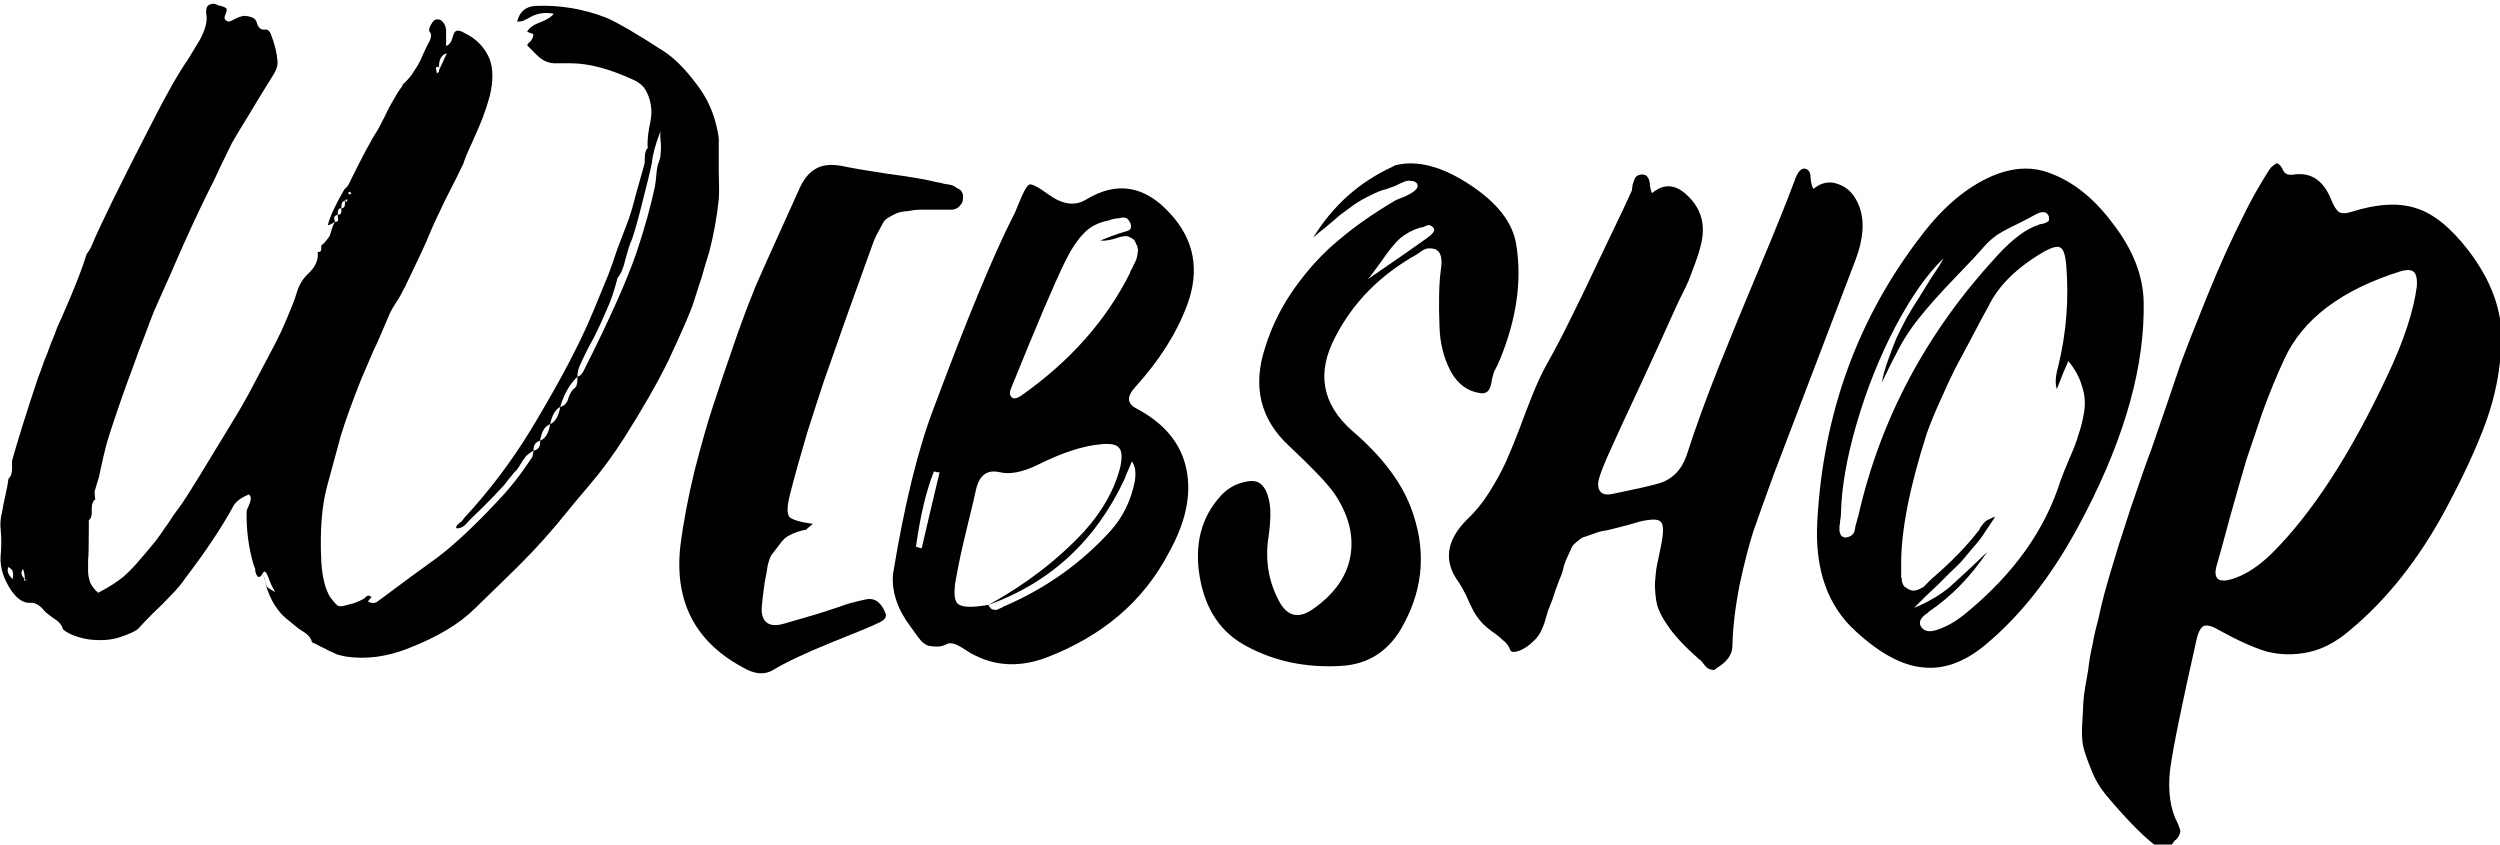 <?xml version="1.0" encoding="UTF-8"?>
<svg width="79.867mm" height="26.981mm" version="1.1" viewBox="0 0 79.867 26.981" xmlns="http://www.w3.org/2000/svg" xmlns:cc="http://creativecommons.org/ns#" xmlns:dc="http://purl.org/dc/elements/1.1/" xmlns:rdf="http://www.w3.org/1999/02/22-rdf-syntax-ns#">
 <g transform="translate(-57.554 -124.13)">
  <g transform="matrix(.573 0 0 .573 31.59 -121)" aria-label="Webshop">
   <path d="m85.385 435.73q0 0.4 0 1.6 0.04 1.2 0 1.6-0.16 1.48-0.52 2.88-0.12 0.4-0.28 0.92-0.12 0.48-0.32 1.04-0.16 0.52-0.28 0.88-0.24 0.76-1.4 3.24-0.92 1.88-2.52 4.4-0.88 1.36-1.76 2.4-0.92 1.08-1.96 2.36-0.64 0.76-1.32 1.48t-1.84 1.84q-1.12 1.08-1.4 1.36-1.28 1.28-3.76 2.24-1.76 0.68-3.4 0.44-0.24-0.04-0.52-0.12-0.24-0.12-0.44-0.2-0.2-0.12-0.48-0.24-0.28-0.16-0.48-0.24-0.04-0.2-0.16-0.32-0.12-0.16-0.4-0.32-0.24-0.16-0.28-0.2-0.76-0.6-0.88-0.76-0.76-0.84-1-2.28 0.12 0.6 0.2 0.76 0.08 0.12 0.48 0.32-0.2-0.28-0.4-0.84-0.16-0.44-0.28-0.24-0.28 0.52-0.44-0.08 0-0.08 0-0.12t-0.04-0.08q0-0.08-0.04-0.12-0.44-1.48-0.4-3.04 0-0.04 0.16-0.4 0.16-0.4-0.04-0.52-0.68 0.28-0.88 0.68-0.96 1.76-2.64 3.96-0.32 0.48-0.8 0.96-0.44 0.48-1 1-0.52 0.52-0.84 0.88-0.2 0.2-1.04 0.48-0.72 0.24-1.72 0.12-0.96-0.16-1.44-0.56-0.08-0.36-0.56-0.64-0.44-0.32-0.52-0.44-0.36-0.44-0.76-0.4-0.52 0.04-1.04-0.68-0.64-0.96-0.6-1.88 0.08-0.8 0-1.6-0.04-0.4 0.08-0.88 0.08-0.48 0.2-1t0.16-0.88q0.2-0.16 0.2-0.56t0-0.44q0.48-1.72 1.44-4.6 0.16-0.4 0.32-0.88 0.2-0.48 0.4-1.04 0.24-0.56 0.36-0.92 0.12-0.24 0.72-1.64 0.6-1.44 0.84-2.2 0.04-0.12 0.08-0.24 0.08-0.12 0.16-0.24t0.12-0.24q0.76-1.8 3.4-6.92 1.2-2.36 1.96-3.44 0.08-0.12 0.68-1.12 0.44-0.84 0.36-1.36-0.04-0.2 0-0.36 0.04-0.2 0.2-0.24 0.16-0.08 0.36 0 0 0 0.08 0.04t0.16 0.04q0.28 0.08 0.32 0.16t-0.08 0.36q-0.08 0.2 0.04 0.28 0.12 0.12 0.28 0.04 0.6-0.32 0.8-0.28 0.56 0.04 0.64 0.36 0.12 0.44 0.44 0.4 0.24-0.04 0.36 0.28 0.32 0.84 0.36 1.48 0.04 0.36-0.28 0.84-0.28 0.44-0.84 1.36-0.52 0.88-0.8 1.32-0.32 0.52-0.64 1.08-0.28 0.56-0.68 1.4-0.36 0.8-0.52 1.08-0.92 1.84-2 4.32-0.16 0.4-0.44 1-0.24 0.56-0.48 1.08t-0.4 0.96q-0.2 0.56-0.64 1.68-0.4 1.12-0.6 1.64-0.6 1.64-1.16 3.4-0.2 0.72-0.48 2.04-0.04 0.12-0.12 0.4t-0.12 0.4q0 0.12 0.04 0.44-0.2 0.12-0.2 0.56 0.04 0.44-0.16 0.6 0 0 0 0.44 0 1.6-0.04 1.72 0 0.36 0 0.68 0 0.28 0.12 0.64 0.16 0.32 0.44 0.56 0.92-0.48 1.44-0.92 0.32-0.28 0.64-0.64t0.52-0.6q0.24-0.28 0.6-0.72 0.36-0.48 0.48-0.68 0.16-0.2 0.52-0.76 0.4-0.56 0.52-0.72 0.44-0.64 2.76-4.48 0.64-1.04 1.12-1.96 0.16-0.32 0.76-1.44t0.88-1.72q0.72-1.64 0.84-2.12 0.2-0.64 0.64-1.04 0.6-0.56 0.52-1.2 0.12 0 0.16-0.04 0.04-0.08 0.04-0.16 0-0.12 0-0.16 0.16-0.12 0.28-0.28 0.16-0.2 0.2-0.28 0.04-0.12 0.12-0.4 0.12-0.32 0.16-0.36 0.12 0 0.16-0.04 0.04-0.08 0-0.2 0-0.12 0-0.16 0.12 0 0.16-0.04 0.04-0.08 0.04-0.16 0-0.12 0-0.16 0.2 0 0.2-0.24 0-0.08 0-0.12 0.04 0 0.08 0 0.04-0.04 0.08-0.12h-0.12l-0.04 0.04q-0.2 0.08-0.2 0.32 0 0.04 0 0.08 0 0 0 0.04-0.12 0-0.16 0.08-0.04 0.04-0.04 0.16t0 0.12q-0.12 0.04-0.16 0.08t-0.04 0.16q0.04 0.12 0.04 0.16-0.08 0.04-0.2 0.12-0.12 0.04-0.2 0.08 0.16-0.68 0.92-2 0.04-0.04 0.12-0.12t0.12-0.16q1.12-2.28 1.6-3 0.16-0.28 0.4-0.76 0.24-0.52 0.48-0.92 0.24-0.44 0.48-0.76 0.04 0 0.04-0.08l0.04-0.08q0.24-0.2 0.48-0.52 0.24-0.36 0.36-0.56t0.32-0.68q0.24-0.52 0.32-0.64 0.16-0.36 0-0.52-0.08-0.12 0.08-0.4t0.28-0.28q0.24-0.04 0.36 0.12 0.16 0.16 0.2 0.44 0 0.04 0 0.92 0.28-0.12 0.36-0.48 0.08-0.32 0.2-0.36 0.16-0.08 0.48 0.12 1 0.48 1.4 1.48 0.28 0.8 0 2-0.16 0.6-0.4 1.24-0.24 0.6-0.6 1.4-0.36 0.76-0.48 1.16-0.32 0.68-1 2-0.64 1.32-0.92 2-0.16 0.44-1.32 2.84-0.12 0.24-0.32 0.6-0.2 0.32-0.4 0.64-0.16 0.28-0.28 0.6-0.16 0.36-0.36 0.84t-0.4 0.88q-0.16 0.36-0.36 0.84t-0.36 0.84q-0.76 1.92-1.12 3.12-0.24 0.88-0.76 2.8-0.44 1.64-0.32 4.16 0.08 1.36 0.52 2.04 0.28 0.36 0.4 0.44 0.16 0.08 0.52-0.04 0.12-0.04 0.32-0.08 0.24-0.08 0.4-0.16 0.2-0.08 0.32-0.2 0.16-0.16 0.32 0-0.16 0.2-0.2 0.24 0.32 0.2 0.6-0.04 2.2-1.64 2.88-2.12 1.56-1.08 3.8-3.48 0.96-1 1.88-2.4 0.04-0.08 0.04-0.2 0.04-0.12 0.04-0.16 0.4-0.08 0.36-0.56 0.44-0.16 0.56-0.92 0.44-0.2 0.56-0.96 0.24-0.04 0.4-0.32 0.04-0.08 0.08-0.24 0.08-0.2 0.16-0.32t0.2-0.2q0.08-0.08 0.08-0.16 0.04-0.12 0.04-0.24 0-0.16 0-0.2 0.16-0.08 0.16-0.08 0.16-0.16 0.2-0.28 2.16-4.28 2.96-6.64 0.64-1.92 1-3.6 0.04-0.2 0.08-0.64 0.04-0.48 0.12-0.68 0.12-0.28 0.12-0.56 0.04-0.32 0-0.68t0-0.56q-0.44 1.16-0.48 1.76-0.08 0.44-0.6 2.48-0.44 1.72-0.6 2-0.08 0.2-0.28 0.92-0.16 0.72-0.44 1.04-0.12 0.48-0.28 0.96t-0.44 1.08q-0.24 0.56-0.4 0.88-0.12 0.28-0.52 1-0.36 0.72-0.44 0.92-0.16 0.32-0.16 0.68-0.64 0.6-0.96 1.68-0.4 0.2-0.56 0.96-0.44 0.16-0.56 0.92-0.4 0.12-0.36 0.56-0.24 0.12-0.44 0.32-0.16 0.2-0.32 0.48t-0.32 0.4q-0.08 0.12-0.32 0.4-0.2 0.28-0.36 0.44-0.32 0.36-1.04 1.08-0.72 0.68-1.04 1.04-0.24 0.2-0.48 0.16 0-0.12 0.08-0.2t0.2-0.16q0.12-0.12 0.16-0.2 2.08-2.24 3.72-4.92 2-3.32 3.04-5.6 0.32-0.68 1.28-3.04 0.2-0.52 0.52-1.48 0.36-0.96 0.52-1.36 0.24-0.6 0.52-1.72 0.32-1.12 0.44-1.56 0.04-0.08 0.04-0.44t0.16-0.52q-0.04-0.4 0.08-1.12 0.16-0.72 0.12-1.04-0.04-0.56-0.28-1-0.2-0.4-0.72-0.64-2-0.92-3.48-0.92-0.04 0-0.4 0-0.32 0-0.36 0-0.64 0.04-1.12-0.44-0.04-0.04-0.56-0.56 0.04-0.12 0.2-0.24 0.2-0.28 0.12-0.4-0.04 0-0.32-0.12 0.16-0.32 0.72-0.52 0.6-0.24 0.76-0.48-0.56-0.12-1.08 0.08-0.12 0.04-0.32 0.16-0.16 0.08-0.32 0.16-0.16 0.04-0.32 0.04 0.2-0.84 1.04-0.88 2-0.08 3.88 0.64 0.96 0.4 3.24 1.88 0.88 0.56 1.84 1.84 0.68 0.88 1 1.92 0.28 0.96 0.24 1.32zm-15.68-4.2q-0.12 0-0.08 0.12 0 0 0.04 0.24 0.16-0.08 0.12-0.16 0.44-0.96 0.44-0.96-0.44 0.12-0.44 0.76 0 0-0.08 0zm-4.92 6.96t-0.08 0.08q0.04 0 0.12 0.08 0.04-0.04 0.08-0.08-0.12-0.08-0.12-0.08zm-18.76 21.6q0.04-0.32 0-0.4 0-0.12-0.24-0.28-0.16 0.32 0.24 0.68zm0.56-0.56q-0.2 0.28 0.12 0.56-0.04-0.48-0.12-0.56zm0.08 0.64q0.04 0 0.04 0.04 0-0.08 0-0.12-0.08 0-0.04 0.08zm0.12 0.08-0.04-0.04t0.04 0.04zm-0.08-0.16q0.04 0.04 0.16 0.12-0.12-0.12-0.12-0.12-0.04-0.04-0.04 0zm17.84-21.04q-0.04 0 0-0.08 0 0 0.04-0.04 0 0.08-0.04 0.12zm5.24-7.44q0-0.04 0-0.08 0.04 0.04 0 0.08zm0 0.08q0-0.04 0-0.08 0 0.04 0 0.08z"/>
   <path d="m97.595 437.97q0.08 0 0.36 0.08 0.32 0.04 0.44 0.08t0.28 0.16q0.2 0.08 0.28 0.24t0.04 0.4q0 0.16-0.12 0.28-0.08 0.12-0.2 0.2-0.08 0.04-0.24 0.08-0.16 0-0.32 0-0.12 0-0.32 0t-0.28 0q-0.68 0-0.92 0t-0.68 0.08q-0.44 0.04-0.6 0.12-0.12 0.04-0.4 0.2t-0.36 0.32-0.28 0.52-0.32 0.72q-0.12 0.32-0.32 0.88-0.24 0.68-1.12 3.12-0.84 2.4-1.24 3.52-0.36 1.08-0.96 2.96-0.56 1.88-0.96 3.44-0.24 0.96-0.04 1.24 0.2 0.24 1.32 0.4-0.36 0.28-0.36 0.32-0.48 0.08-0.88 0.28-0.36 0.16-0.6 0.52-0.24 0.32-0.4 0.52-0.16 0.16-0.28 0.68-0.08 0.52-0.12 0.68t-0.12 0.8-0.08 0.72q-0.08 0.68 0.24 0.96t1 0.08 1.92-0.56q1.24-0.4 1.68-0.56 0.76-0.2 1-0.24 0.68-0.12 1.04 0.76 0.16 0.36-0.48 0.6-0.08 0.04-0.16 0.08-0.24 0.12-2.44 1-2.16 0.88-3.2 1.52-0.64 0.36-1.44-0.04-4.2-2.12-3.72-6.8 0.24-1.96 0.8-4.28 0.6-2.32 1.04-3.64 0.44-1.36 1.4-4.12 0.44-1.24 0.96-2.52 0.56-1.28 1.36-3.04t1.12-2.48q0.36-0.76 0.88-1.04 0.52-0.32 1.44-0.16 0.72 0.16 2.56 0.44 1.84 0.24 2.8 0.48z"/>
   <path d="m108.66 450.57q2.36 1.24 2.8 3.4 0.44 2.12-1 4.68-2.12 4.04-6.88 5.84-2.44 0.88-4.48-0.48-0.64-0.44-0.96-0.32-0.28 0.16-0.56 0.16t-0.48-0.04q-0.16-0.04-0.4-0.24-0.2-0.24-0.28-0.36t-0.32-0.44q-1.12-1.48-1-2.96 0.96-5.84 2.28-9.28 2.76-7.4 4.4-10.64 0.12-0.2 0.32-0.72 0.4-1 0.6-1.08t1.08 0.56q1.16 0.84 2.08 0.28 2.56-1.56 4.68 0.76 2.04 2.2 0.96 5.12-0.88 2.36-2.92 4.6-0.68 0.76 0.08 1.16zm-11.96 7.8q0.64-2.76 1-4.24-0.04 0-0.16 0-0.08-0.04-0.16-0.04-0.64 1.6-1 4.2 0.04 0 0.16 0.04t0.16 0.04zm5-8.96q-0.16 0.36 0 0.52 0.16 0.2 0.56-0.08 4.04-2.84 6.04-6.8 0-0.04 0.08-0.2 0.12-0.2 0.12-0.24 0.04-0.08 0.12-0.24t0.08-0.24q0.04-0.12 0.04-0.24 0.04-0.16 0-0.24 0-0.12-0.08-0.24-0.04-0.12-0.12-0.24-0.32-0.24-0.52-0.2-0.16 0-0.64 0.16-0.44 0.12-0.72 0.08 0.8-0.32 0.84-0.32 0.08-0.04 0.36-0.12 0.32-0.08 0.44-0.16 0.12-0.12 0.04-0.36-0.08-0.16-0.16-0.24t-0.24-0.08q-0.12 0-0.24 0.04-0.12 0-0.32 0.04-0.16 0.04-0.24 0.08-0.88 0.16-1.4 0.72-0.52 0.52-1.04 1.56-0.88 1.8-3 7.04zm-3.04 10.4q-0.28 1.32 0.04 1.64t1.68 0.08h0.04q3.12-1.72 5.32-4.08 1.56-1.72 2.04-3.64 0.16-0.8-0.08-1.04-0.2-0.28-1-0.2-1.48 0.12-3.56 1.16-1.24 0.6-2.08 0.4-1.04-0.24-1.32 0.92-0.12 0.56-0.52 2.2t-0.56 2.56zm9.92-5.16q0.12-0.76-0.16-1.12-0.4 0.92-0.4 0.96-2.4 5.16-7.6 7.04 0.08 0.16 0.2 0.24 0.16 0.04 0.24 0.04 0.08-0.04 0.28-0.12 0.2-0.12 0.24-0.12 3.4-1.48 5.84-4.16 1.04-1.16 1.36-2.76z"/>
   <path d="m129.85 441.45q0.48 2.96-0.88 6.32-0.2 0.48-0.32 0.68-0.08 0.16-0.16 0.52-0.04 0.36-0.16 0.56t-0.4 0.2q-1.12-0.12-1.72-1.2-0.6-1.12-0.64-2.52-0.08-2.08 0.08-3.2 0.12-0.8-0.2-1.04-0.08-0.08-0.16-0.08-0.08-0.04-0.2-0.04-0.08 0-0.16 0-0.04 0-0.16 0.04-0.08 0.04-0.16 0.08-0.04 0.04-0.16 0.12-0.08 0.04-0.12 0.08-3.08 1.72-4.56 4.6-1.6 3 0.92 5.24 2.44 2.08 3.28 4.28 1.28 3.36-0.36 6.44-1.16 2.28-3.56 2.4-2.88 0.16-5.2-1.08-2.16-1.12-2.64-3.84-0.48-2.76 1.16-4.56 0.44-0.48 1-0.68 0.8-0.28 1.16-0.04 0.4 0.24 0.56 1.08 0.12 0.68-0.04 1.84-0.32 1.92 0.52 3.56 0.72 1.48 2.04 0.48 1.72-1.24 2-2.92 0.28-1.72-0.92-3.48-0.6-0.84-2.48-2.6-2.44-2.24-1.36-5.52 0.56-1.8 1.68-3.36t2.44-2.64q1.32-1.12 3.08-2.16 0.12-0.08 0.56-0.24 0.44-0.2 0.6-0.36 0.2-0.16 0.12-0.36-0.12-0.16-0.32-0.16-0.2-0.04-0.4 0.04t-0.52 0.24q-0.32 0.12-0.44 0.16-0.48 0.12-0.92 0.36-0.44 0.2-0.92 0.52-0.44 0.32-0.76 0.56-0.28 0.24-0.8 0.68-0.52 0.4-0.72 0.6 1.64-2.68 4.44-3.96 0.04-0.04 0.16-0.08 1.8-0.44 4.12 1.08t2.6 3.36zm-8.28 1.92q2.8-1.92 3.28-2.28 0.52-0.36 0.4-0.56-0.08-0.12-0.2-0.16-0.08-0.04-0.16 0-0.04 0-0.2 0.08-0.12 0.04-0.2 0.04-0.64 0.2-1.12 0.6-0.44 0.4-1.04 1.28-0.6 0.84-0.76 1z"/>
   <path d="m148.98 439.33q0.44 1.2-0.2 2.92-4.4 11.52-4.56 11.96-0.76 2.08-1.16 3.24-0.36 1.12-0.76 2.96-0.36 1.84-0.4 3.4 0 0.72-0.88 1.24-0.12 0.16-0.32 0.08-0.16-0.04-0.24-0.12t-0.2-0.24-0.2-0.2q-1.28-1.12-1.84-2-0.36-0.52-0.52-1.04-0.12-0.56-0.12-1.2 0.04-0.64 0.12-1.04t0.24-1.16q0.2-1.04-0.04-1.24-0.2-0.24-1.2 0-0.52 0.16-1.16 0.32-0.6 0.16-0.88 0.2-0.24 0.04-0.64 0.2-0.36 0.12-0.48 0.16-0.08 0.04-0.32 0.24t-0.28 0.32q-0.04 0.08-0.2 0.44-0.16 0.32-0.24 0.6-0.04 0.28-0.28 0.84-0.2 0.52-0.36 1.04-0.08 0.2-0.24 0.6-0.12 0.4-0.2 0.68-0.08 0.24-0.24 0.56-0.16 0.28-0.44 0.52-0.24 0.24-0.56 0.4-0.6 0.28-0.68 0-0.12-0.32-0.4-0.52-0.24-0.24-0.6-0.48-0.32-0.24-0.48-0.4-0.28-0.28-0.52-0.68-0.24-0.44-0.44-0.92-0.24-0.48-0.4-0.72-1.32-1.76 0.44-3.52 0.72-0.68 1.24-1.52 0.56-0.88 0.96-1.76 0.4-0.92 0.72-1.76 0.32-0.88 0.72-1.88t0.8-1.72q0.72-1.28 1.4-2.68 0.72-1.44 1.6-3.32 0.92-1.92 1.32-2.76 0.04-0.08 0.44-0.96 0-0.08 0.04-0.32 0.08-0.28 0.16-0.4 0.12-0.16 0.36-0.16t0.32 0.16q0.12 0.16 0.12 0.44 0.04 0.28 0.12 0.44 1-0.84 2 0.16 1.08 1.04 0.76 2.56-0.12 0.56-0.36 1.2t-0.36 0.96q-0.12 0.28-0.56 1.16-0.4 0.88-0.44 0.96-0.44 1-1.68 3.68-1.24 2.64-1.88 4.08-0.28 0.64-0.44 1.16-0.12 0.48 0.08 0.72t0.72 0.12q1.76-0.36 2.48-0.56 1.16-0.32 1.6-1.56 0.76-2.36 1.8-4.96t2.32-5.64 1.96-4.88q0.24-0.6 0.56-0.52 0.28 0.08 0.28 0.52 0.04 0.44 0.16 0.6 0.68-0.56 1.44-0.24 0.76 0.28 1.12 1.24z"/>
   <path d="m164.83 444.65q0 0.04 0 0.56-0.08 5.4-3.72 12.08-2.2 4.04-5.08 6.44-1.76 1.48-3.52 1.28-1.72-0.16-3.72-2-2.36-2.12-2.16-6.08 0.48-9.12 5.84-16.04 1.8-2.36 3.92-3.28 1.52-0.64 2.84-0.28 2.16 0.64 3.84 2.88 1.72 2.2 1.76 4.44zm-16.88 13q0.08 0.08 0.2 0.12 0.16 0 0.24-0.04 0.12-0.04 0.2-0.12t0.12-0.2q0.04-0.16 0.04-0.24 0.04-0.12 0.08-0.28 0.04-0.2 0.08-0.28 1.84-8.16 7.76-14.56 1.28-1.4 2.32-1.72 0.04-0.04 0.16-0.04 0.12-0.04 0.16-0.04 0.08-0.04 0.16-0.08t0.08-0.12 0-0.16q-0.16-0.48-0.84-0.08-0.2 0.12-0.92 0.48-0.68 0.32-1.12 0.6-0.4 0.28-0.72 0.64-0.48 0.56-1.68 1.8-1.16 1.2-1.96 2.2t-1.32 2.08q-0.04 0.04-0.76 1.52 0.12-0.64 0.36-1.28 0.24-0.68 0.44-1.16 0.24-0.52 0.6-1.2 0.4-0.68 0.64-1.04 0.24-0.4 0.72-1.16 0.52-0.76 0.68-1.08-1.32 1.24-2.68 3.8-1.32 2.52-2.16 5.4t-0.88 5.08q0 0.12-0.04 0.32 0 0.16-0.04 0.32 0 0.12 0 0.28 0.04 0.16 0.08 0.24zm12.24-3.04q0.16-0.44 0.48-1.2 0.36-0.8 0.52-1.36 0.2-0.56 0.32-1.28t-0.12-1.44q-0.2-0.72-0.76-1.4-0.24 0.52-0.64 1.56-0.16-0.44 0.08-1.28 0.68-2.8 0.44-5.68-0.08-0.8-0.32-0.92-0.2-0.16-0.88 0.2-2.28 1.32-3.12 3.04-0.36 0.64-0.92 1.72-0.56 1.04-0.96 1.8-0.36 0.72-0.8 1.72-0.44 0.96-0.76 1.84-1.48 4.6-1.44 7.44 0 0.04 0 0.28 0 0.2 0 0.32 0.04 0.08 0.04 0.24 0.04 0.16 0.12 0.28 0.12 0.08 0.24 0.16 0.16 0.08 0.28 0.08 0.16 0 0.32-0.08t0.24-0.12q0.08-0.08 0.24-0.24t0.2-0.2q1.68-1.44 2.68-2.76 0-0.04 0.08-0.16 0.12-0.16 0.16-0.2t0.12-0.12q0.12-0.08 0.24-0.12 0.12-0.08 0.28-0.12-0.28 0.44-0.56 0.84-0.24 0.4-0.64 0.84-0.36 0.44-0.6 0.72-0.2 0.24-0.72 0.72-0.48 0.48-0.64 0.64-0.12 0.12-0.72 0.68-0.56 0.56-0.64 0.64 0.6-0.24 1.2-0.6 0.64-0.4 0.96-0.72 0.36-0.32 1-0.92 0.68-0.64 0.92-0.88-1.4 2.08-3.24 3.32-0.04 0.04-0.08 0.08-0.56 0.36-0.4 0.72 0.24 0.48 1 0.2 0.8-0.28 1.6-0.96 3.92-3.24 5.2-7.32z"/>
   <path d="m182.94 441.77q1.92 2.52 1.84 5.08-0.08 2.32-0.88 4.52-0.8 2.16-2.24 4.84-2.24 4.16-5.32 6.72-1.16 1-2.36 1.24-1.16 0.24-2.28-0.04-1.08-0.32-2.6-1.16-0.6-0.36-0.88-0.28t-0.44 0.76q-1.24 5.48-1.48 7.28-0.2 1.8 0.44 3 0.08 0.2 0.12 0.32 0.04 0.16-0.04 0.28-0.04 0.12-0.08 0.16-0.04 0.08-0.2 0.2-0.12 0.16-0.16 0.24-0.36 0.4-0.96-0.04-1.04-0.8-2.72-2.8-0.52-0.64-0.8-1.4-0.32-0.76-0.44-1.28t-0.04-1.52q0.04-0.96 0.08-1.32 0.04-0.32 0.24-1.44 0.08-0.72 0.24-1.4 0.12-0.68 0.32-1.4 0.16-0.76 0.32-1.36t0.4-1.4 0.4-1.32 0.44-1.36q0.28-0.88 0.44-1.32 0.16-0.48 0.48-1.4t0.48-1.32q1.16-3.36 1.6-4.68 0.48-1.32 1.52-3.88t2.04-4.52q0.52-1.08 1.32-2.36 0.12-0.2 0.2-0.28t0.2-0.16q0.12-0.12 0.24 0 0.12 0.08 0.24 0.36 0.16 0.28 0.6 0.2 1.44-0.2 2.08 1.44 0.2 0.48 0.4 0.64 0.24 0.16 0.72 0 2.16-0.68 3.6-0.2 1.44 0.44 2.92 2.36zm-2.88 2q0.04-0.6-0.16-0.8t-0.76-0.04q-4.96 1.56-6.48 4.92-0.6 1.28-1.2 2.92-0.56 1.64-0.88 2.6-0.28 0.92-0.92 3.2-0.6 2.24-0.76 2.76-0.16 0.56 0.08 0.76 0.24 0.16 0.76 0 1.08-0.32 2.2-1.4 3.4-3.36 6.52-10.04 1.32-2.8 1.6-4.88z"/>
  </g>
 </g>
</svg>
